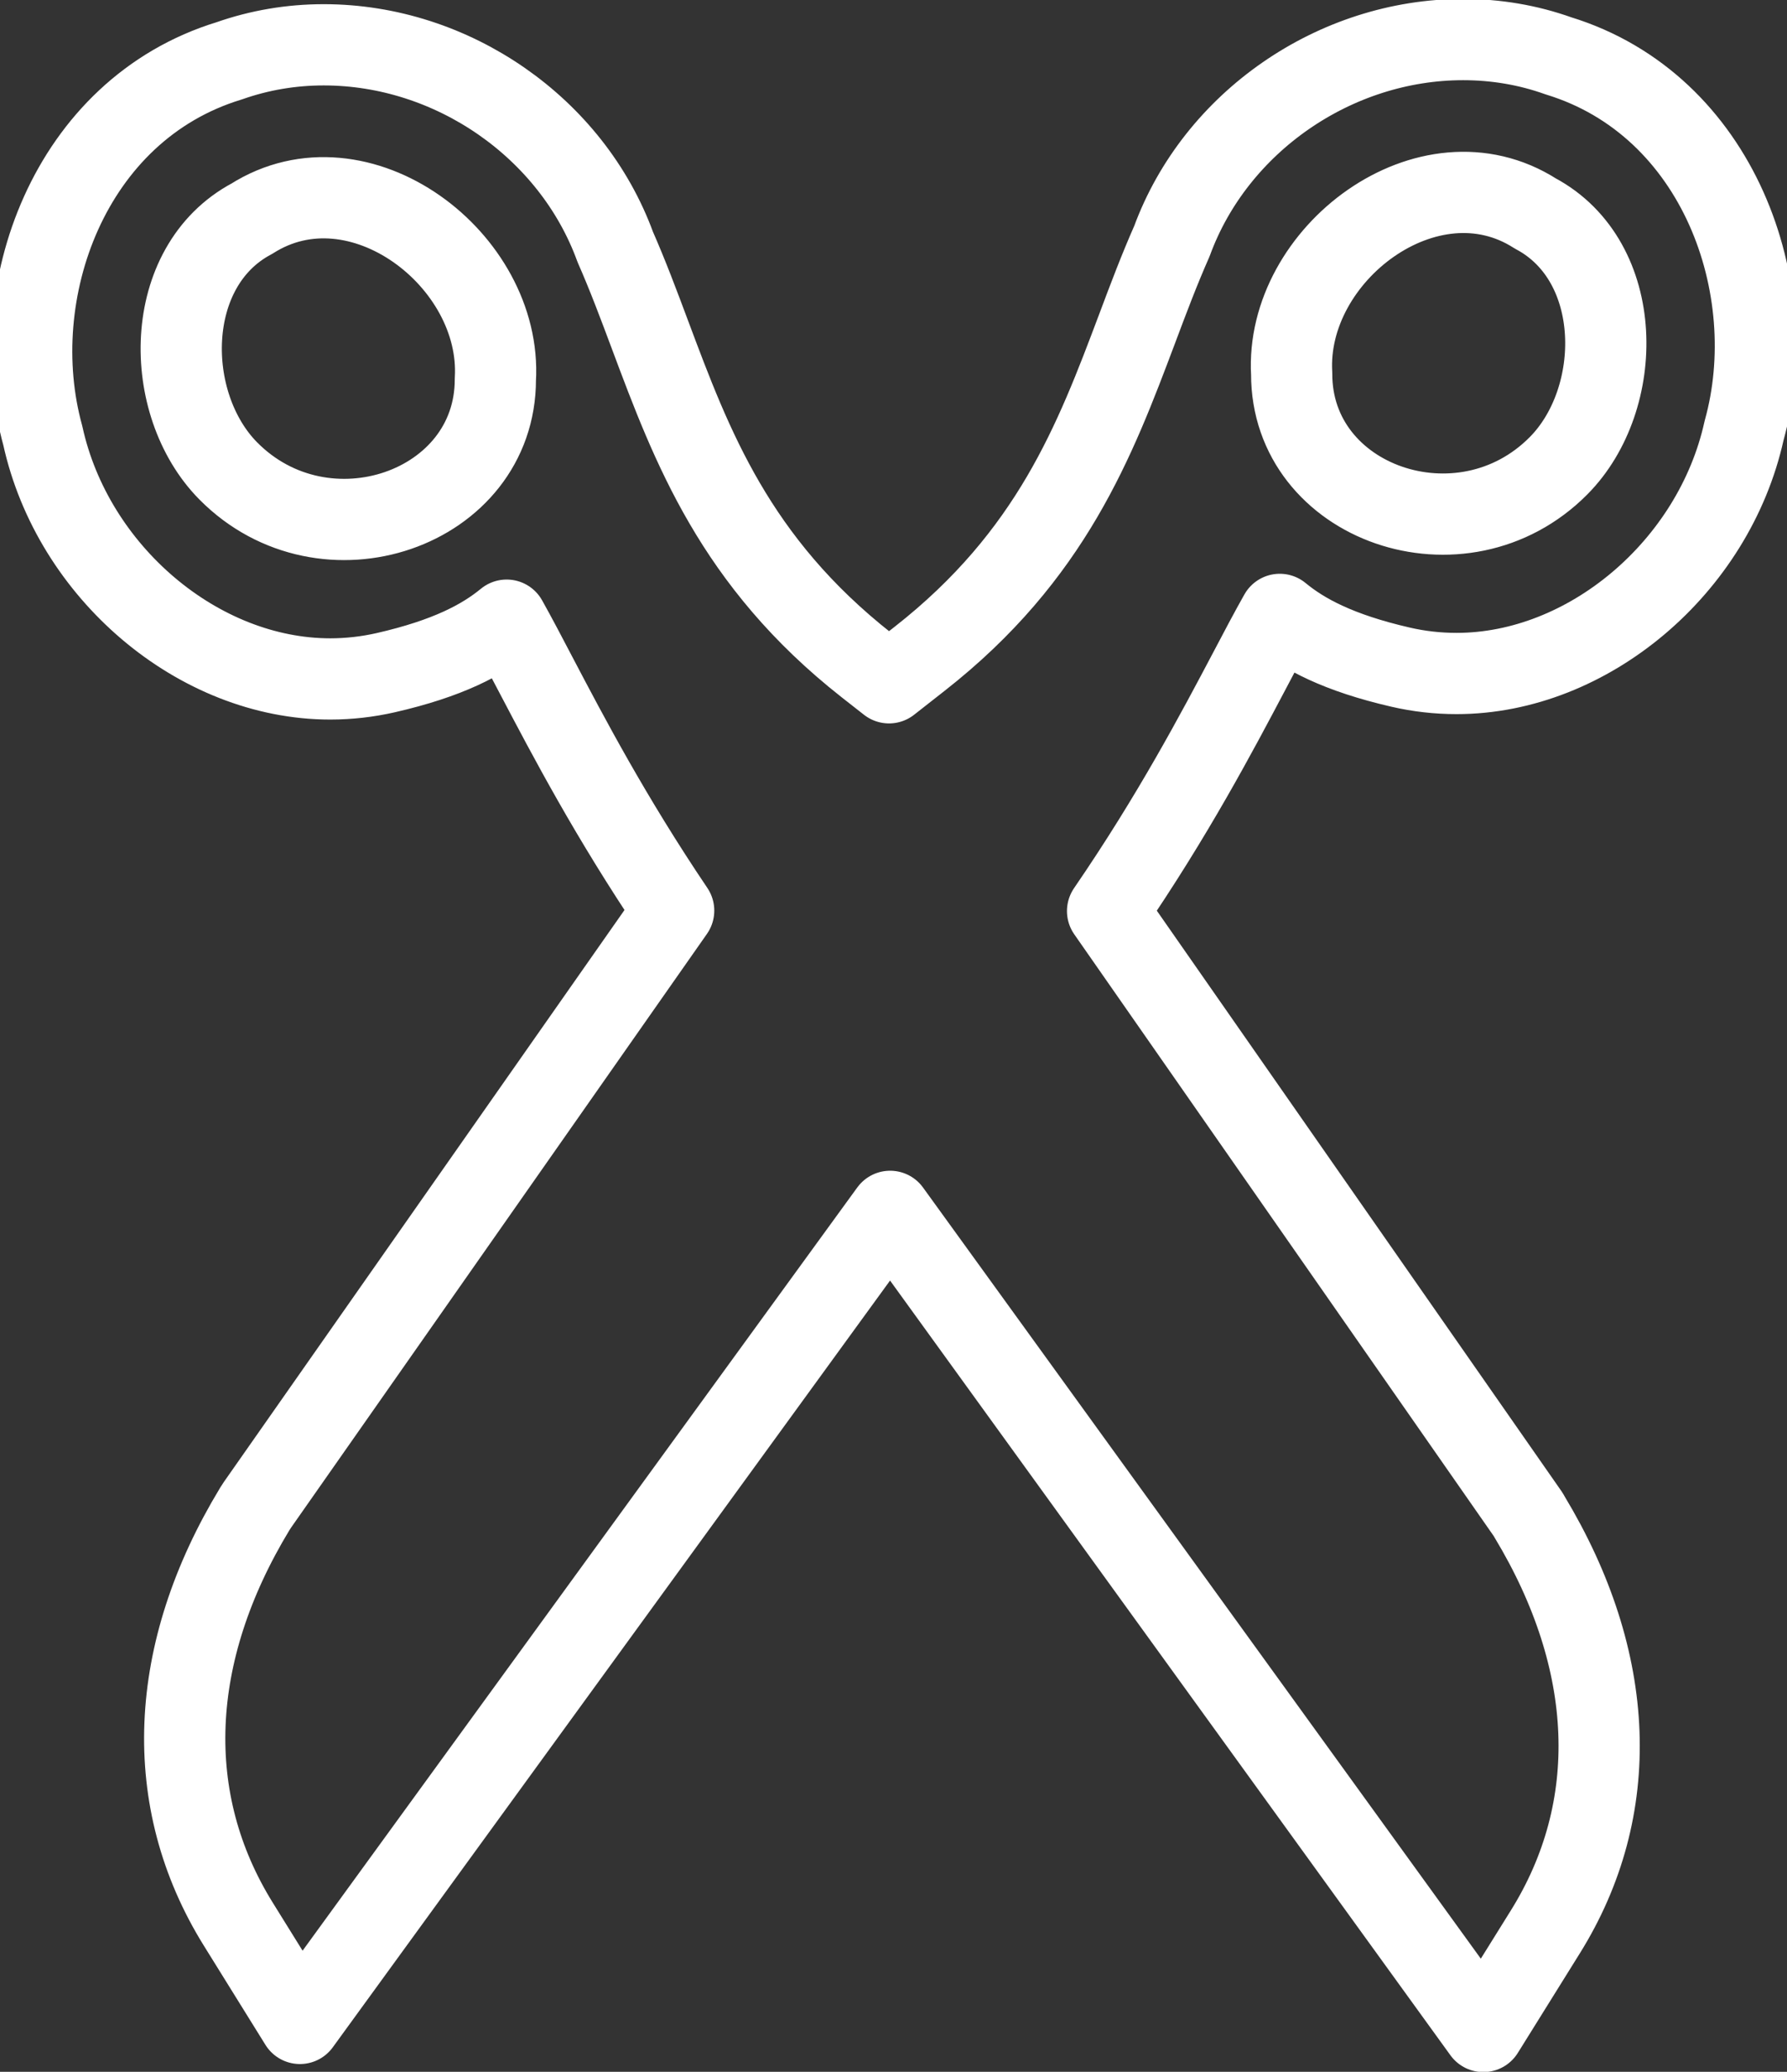 <?xml version="1.0" encoding="utf-8"?>
<!-- Generator: Adobe Illustrator 16.2.1, SVG Export Plug-In . SVG Version: 6.00 Build 0)  -->
<!DOCTYPE svg PUBLIC "-//W3C//DTD SVG 1.1//EN" "http://www.w3.org/Graphics/SVG/1.1/DTD/svg11.dtd">
<svg version="1.1" id="Layer_1" xmlns="http://www.w3.org/2000/svg" xmlns:xlink="http://www.w3.org/1999/xlink" x="0px" y="0px"
	 width="44px" height="51px" viewBox="0 0 44 51" enable-background="new 0 0 44 51" xml:space="preserve">
<rect x="0" y="0" width="44" height="51" fill="#333333" stroke="none"/>
<path fill="none" stroke="#FFFFFF" stroke-width="2" stroke-linecap="round" stroke-linejoin="round" stroke-miterlimit="10" d="
	M38.37,1.374c-0.748-0.267-1.536-0.4-2.346-0.4c-3.158,0-6.095,2.035-7.168,4.96c-0.31,0.701-0.578,1.411-0.86,2.164
	c-1.032,2.739-2.103,5.575-5.355,8.121l-0.751,0.589l-0.55-0.431c-3.244-2.55-4.306-5.384-5.332-8.126
	c-0.283-0.756-0.55-1.47-0.859-2.172c-1.07-2.934-4.008-4.976-7.178-4.976c-0.801,0-1.584,0.133-2.326,0.394
	C1.691,2.702,0.088,7.21,1.054,10.723c0.737,3.363,3.832,5.99,7.078,5.99c0.46,0,0.921-0.053,1.365-0.154
	c1.534-0.351,2.388-0.808,2.978-1.293c0.229,0.409,0.489,0.904,0.732,1.369c0.788,1.5,1.83,3.484,3.38,5.781L6.344,37.036
	l-0.069,0.106c-2.151,3.547-2.298,7.175-0.411,10.218l1.521,2.449l14.532-19.99l14.606,20.188l1.526-2.45
	c1.893-3.036,1.755-6.663-0.388-10.217l-0.032-0.057L27.271,22.427c1.61-2.348,2.691-4.396,3.503-5.933
	c0.244-0.467,0.506-0.96,0.737-1.37c0.588,0.485,1.441,0.945,2.972,1.298c0.453,0.105,0.916,0.157,1.381,0.157
	c3.239,0,6.335-2.618,7.078-5.974C43.918,7.096,42.323,2.585,38.37,1.374z M5.618,11.59C3.995,9.946,3.986,6.559,6.202,5.383
	c2.638-1.673,6.169,1.014,5.995,3.958C12.197,12.541,7.992,13.994,5.618,11.59z M38.375,11.465c-2.377,2.398-6.58,0.935-6.571-2.265
	c-0.17-2.943,3.371-5.624,6-3.944C40.019,6.434,40.004,9.825,38.375,11.465z"/>
</svg>
